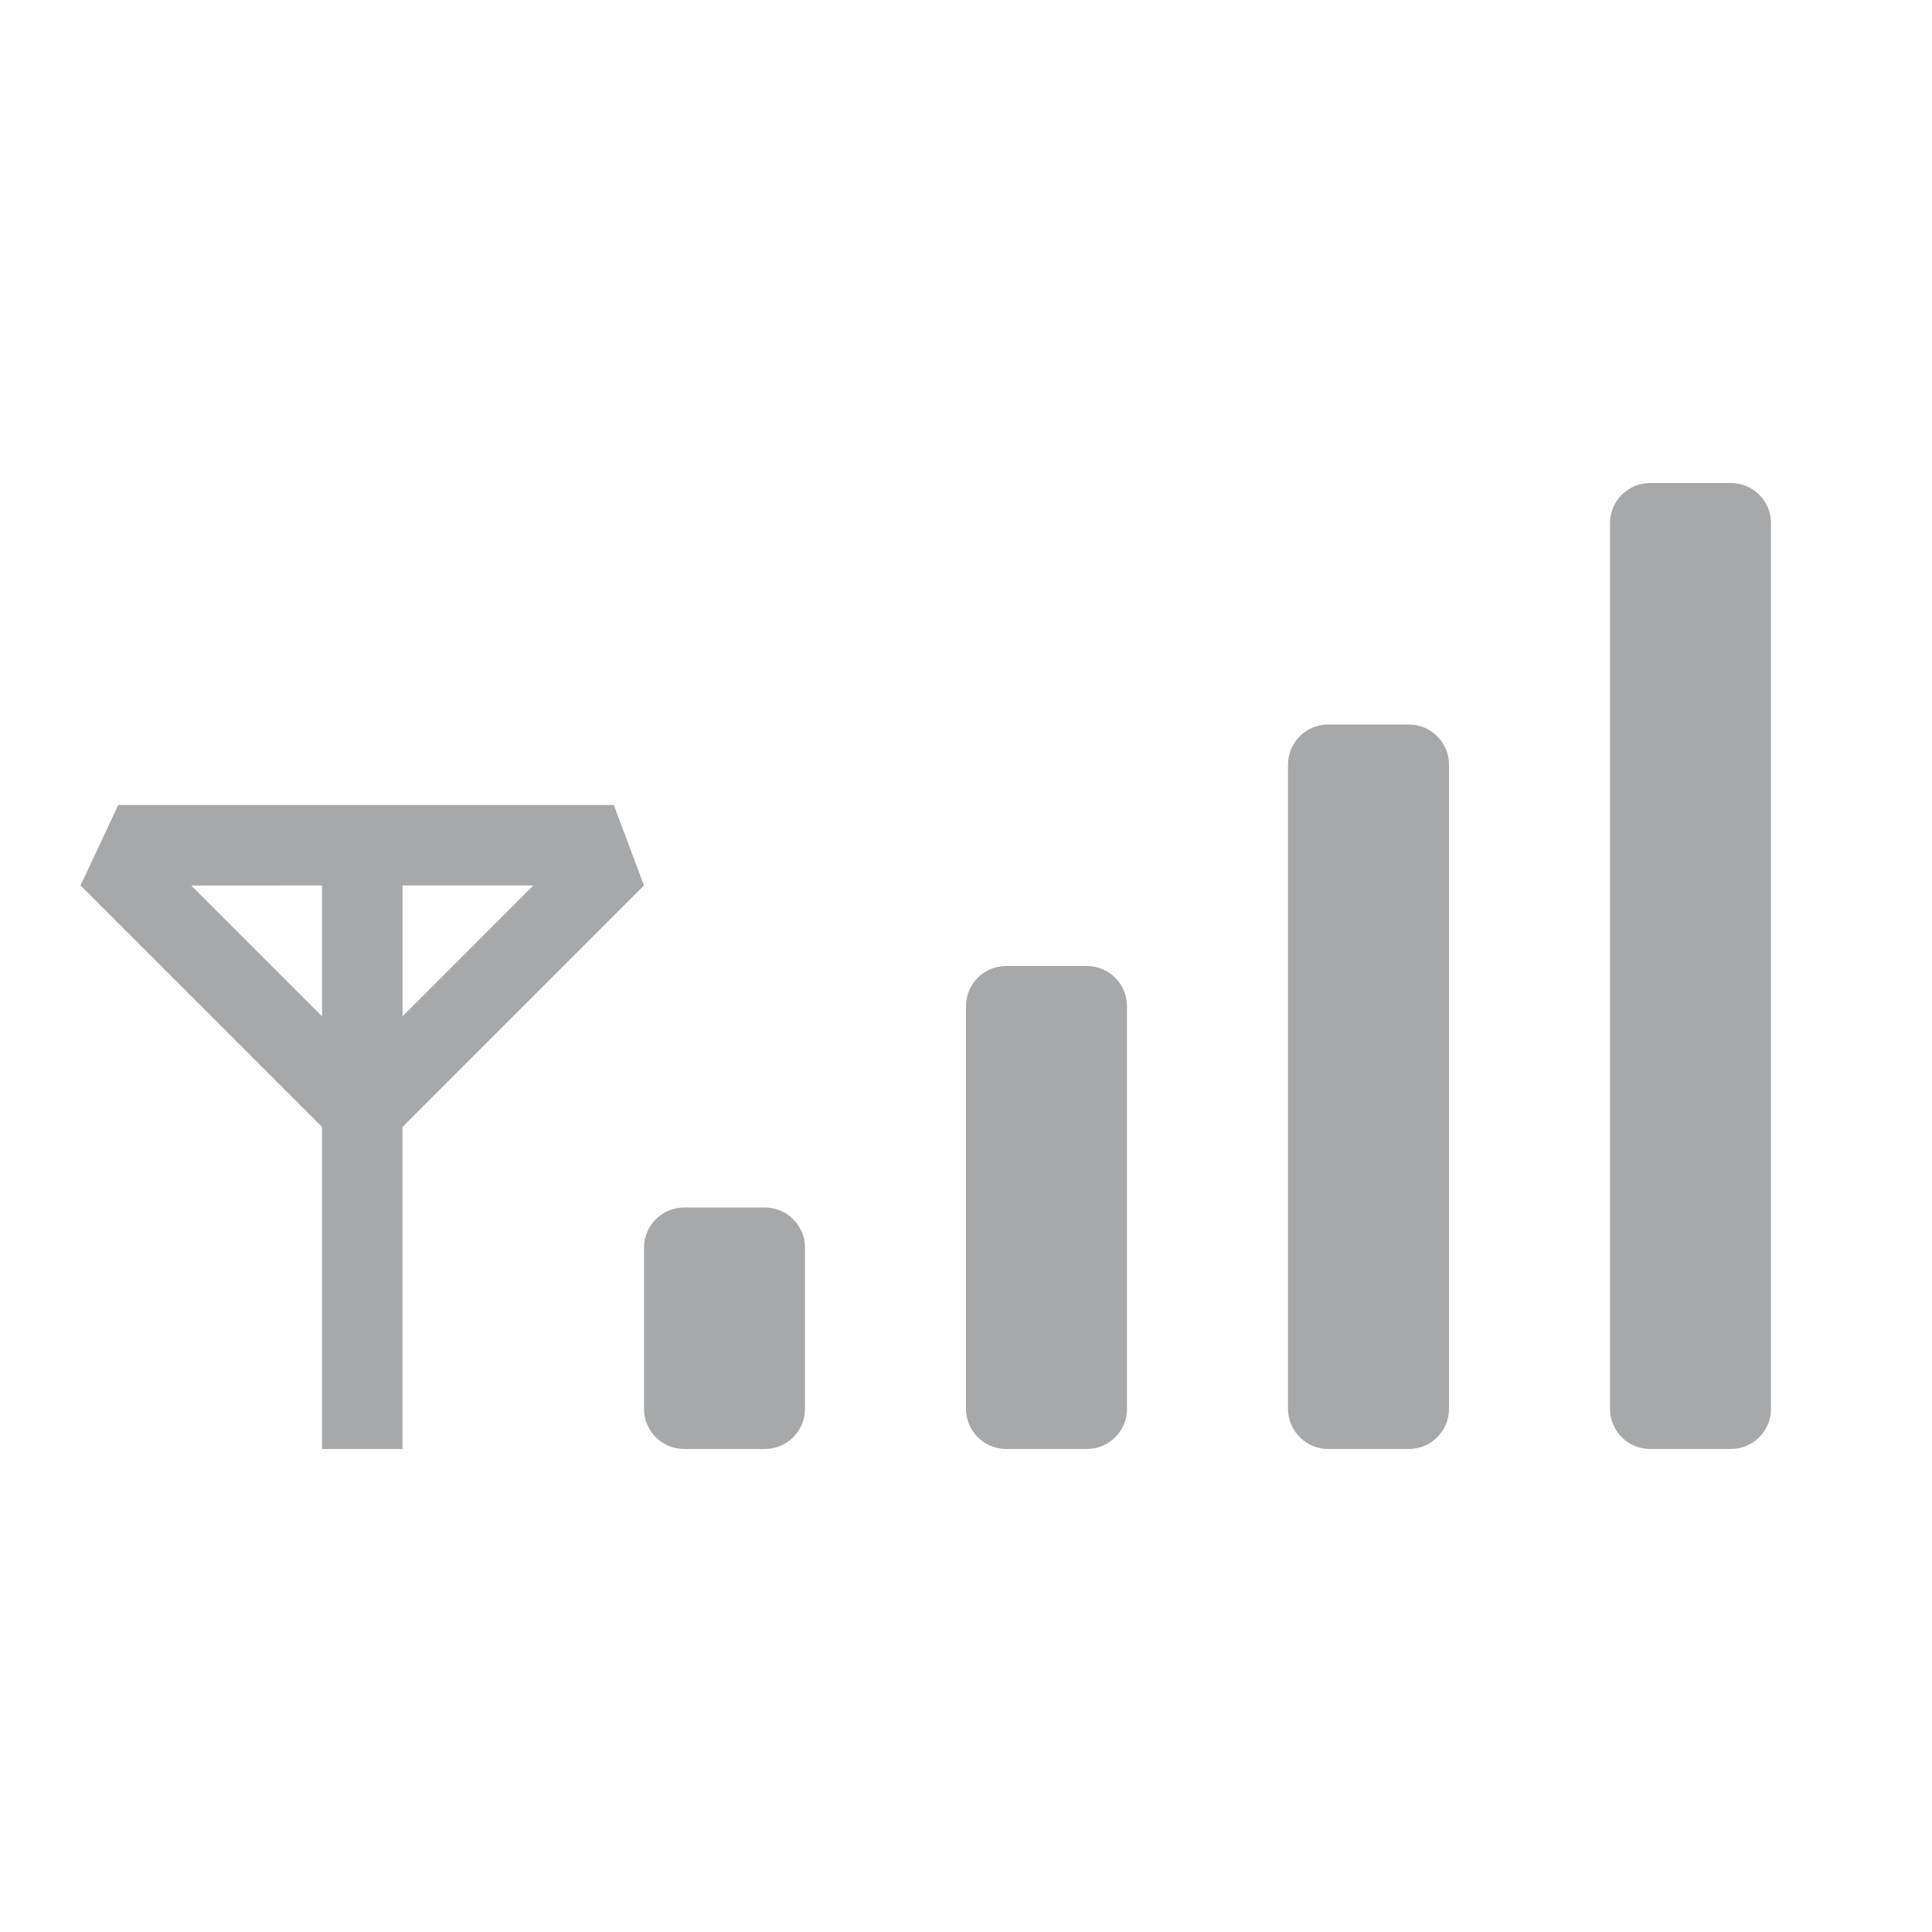 <svg height="24" width="24" xmlns="http://www.w3.org/2000/svg">
    <path color="#000" d="M20.5 6c-.277 0-.5.223-.5.5v11c0 .277.223.5.5.5h1c.277 0 .5-.223.5-.5v-11c0-.277-.223-.5-.5-.5zm-4 3c-.277 0-.5.223-.5.5v8c0 .277.223.5.5.5h1c.277 0 .5-.223.5-.5v-8c0-.277-.223-.5-.5-.5zM1.469 10L1 11l3 3v4h1v-4l3-3-.375-1zm.906 1H4v1.625zM5 11h1.625L5 12.625zm7.5 1c-.277 0-.5.223-.5.5v5c0 .277.223.5.5.5h1c.277 0 .5-.223.5-.5v-5c0-.277-.223-.5-.5-.5zm-4 3c-.277 0-.5.223-.5.5v2c0 .277.223.5.5.5h1c.277 0 .5-.223.5-.5v-2c0-.277-.223-.5-.5-.5z" fill="#232629" opacity=".4" overflow="visible" style="isolation:auto;mix-blend-mode:normal;marker:none"/>
</svg>
